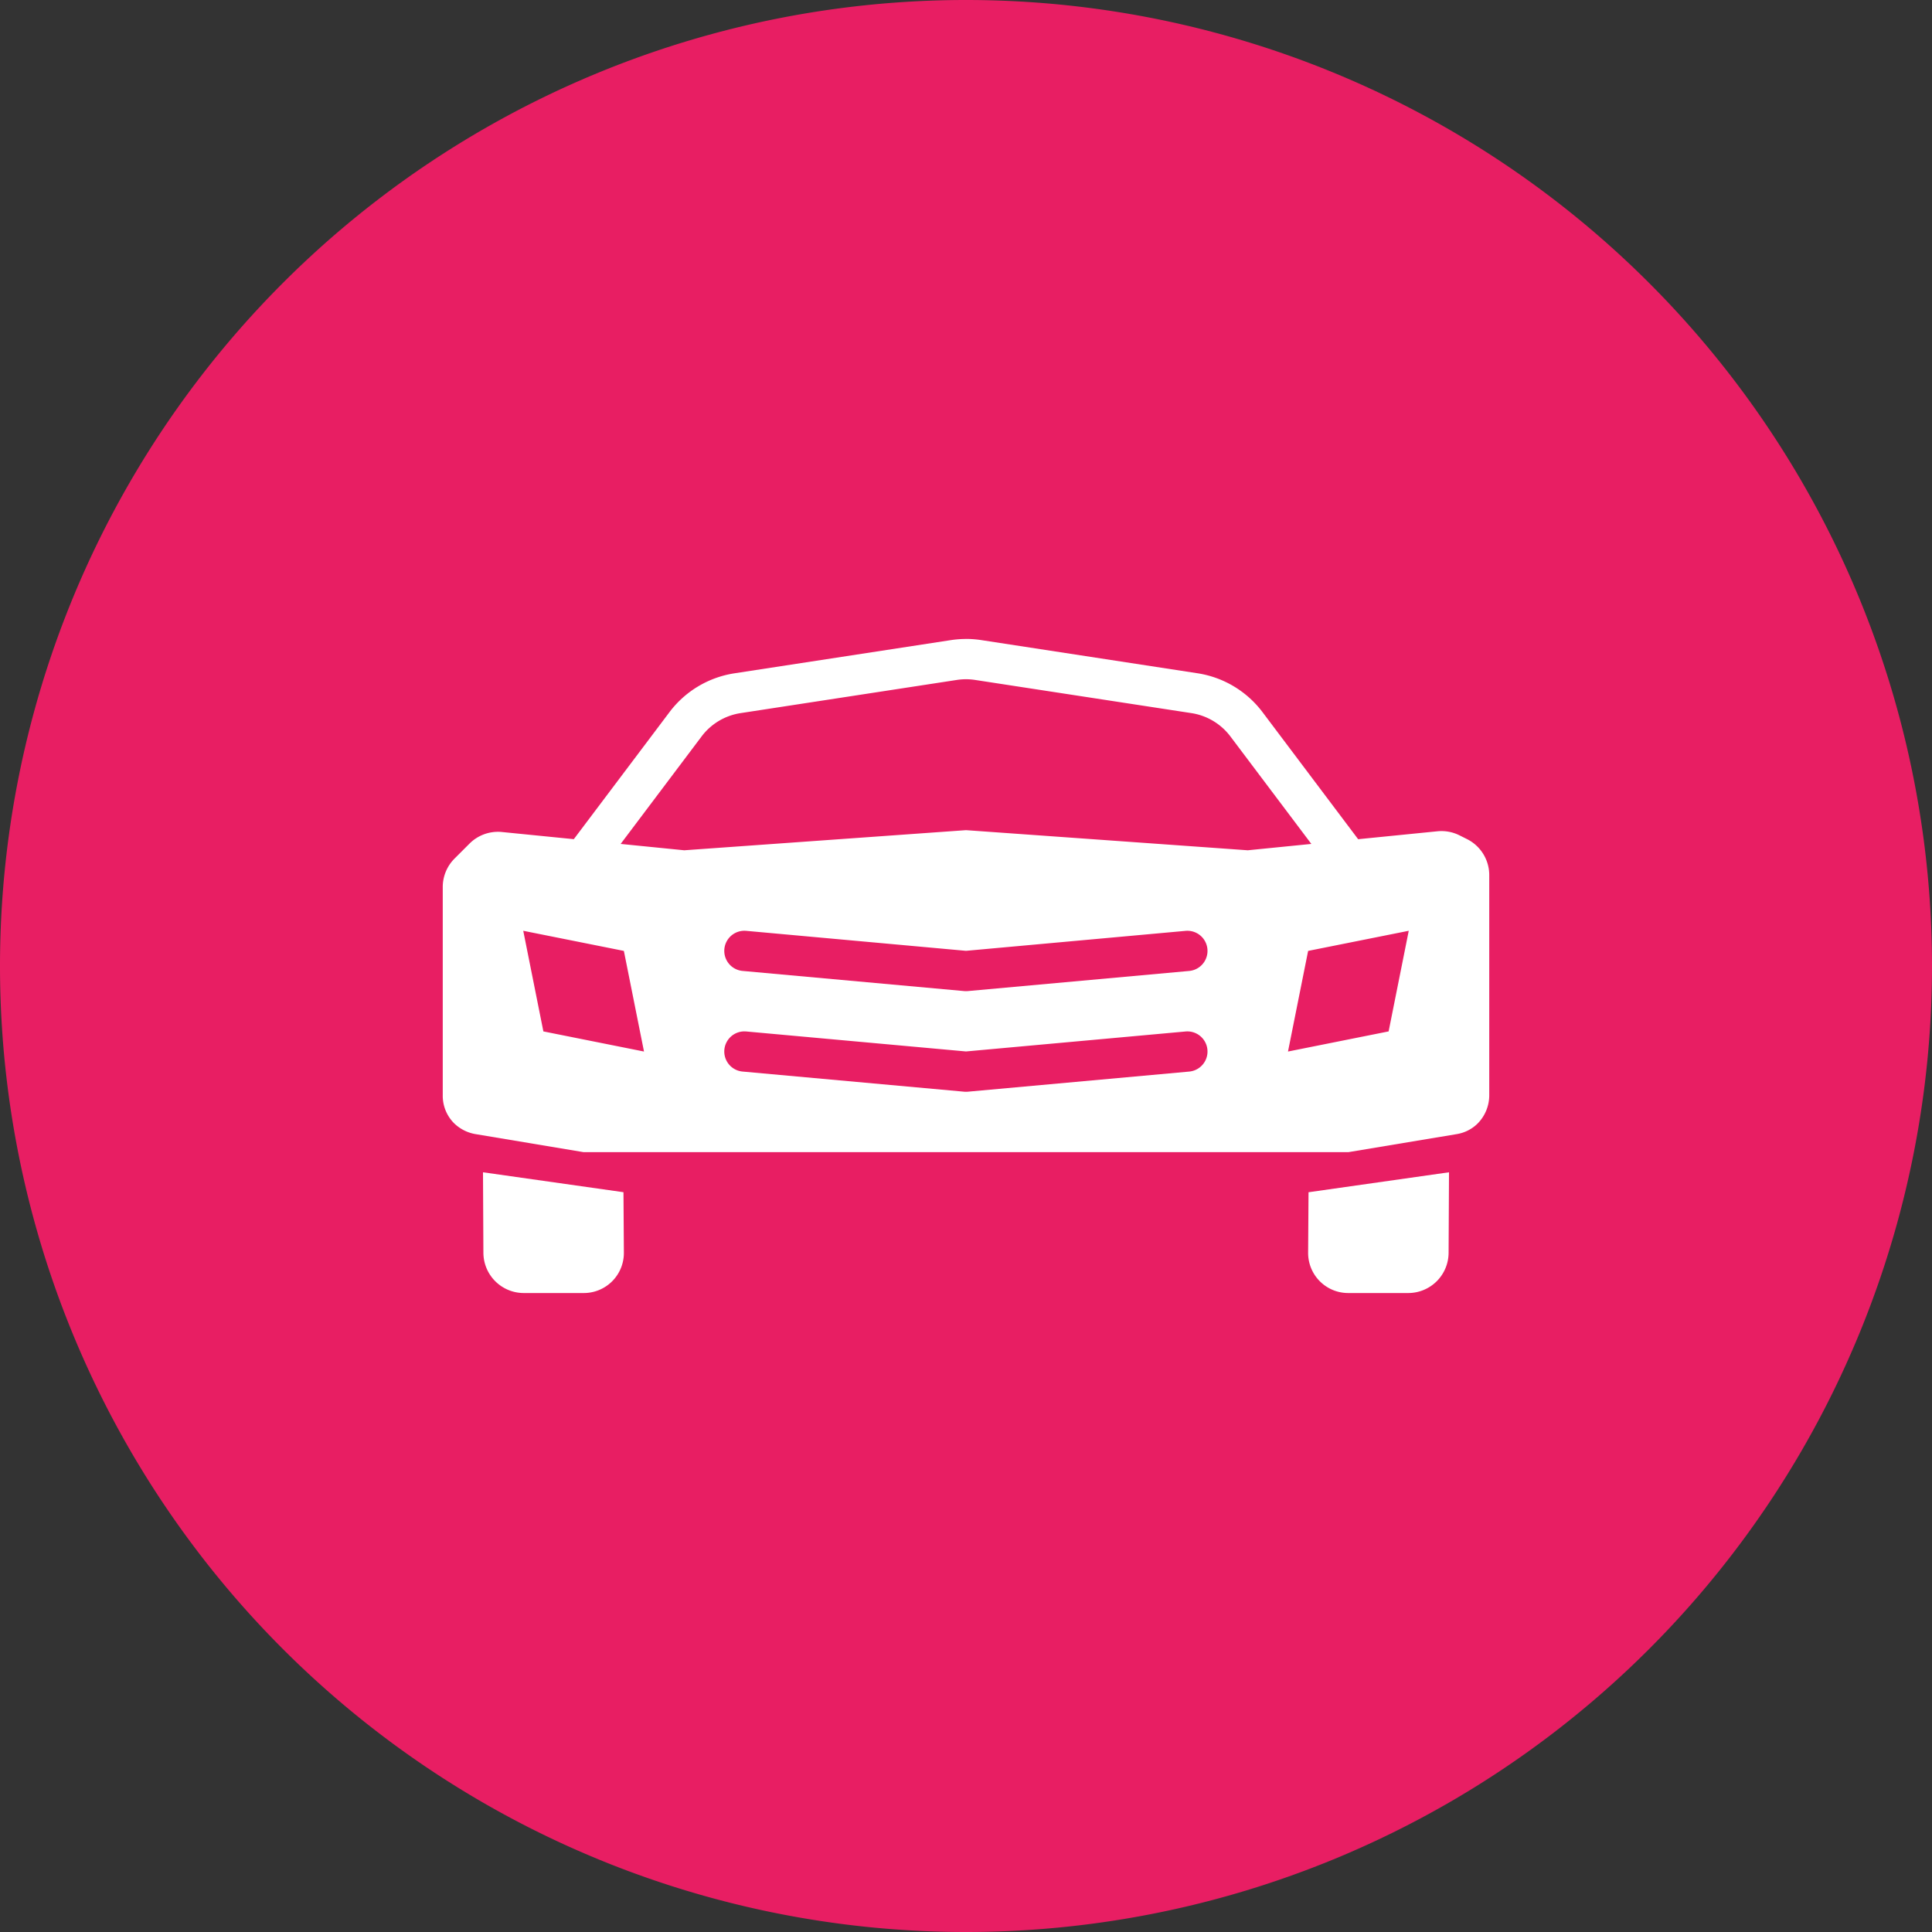 <svg xmlns="http://www.w3.org/2000/svg" width="48" height="48" viewBox="0 0 48 48"><rect x="0" y="0" width="48" height="48" fill="#333333" stroke="none"/><g transform="translate(-3597.801 5.428)"><path fill="#e81e63" d="m 3645.801,18.572 a 24,24 0 0 0 -24,-24 24,24 0 0 0 -24,24 24,24 0 0 0 24,24 24,24 0 0 0 24,-24 z"/><g fill="#fff" transform="translate(936.301 -602.165)"><path fill-rule="evenodd" d="m 2685.5,-407.75 c -0.127,0 -0.253,0.01 -0.379,0.029 l -5.373,0.824 c -0.644,0.099 -1.224,0.445 -1.615,0.965 l -2.377,3.156 -1.785,-0.178 a 1,1 0 0 0 -0.807,0.289 l -0.371,0.371 a 1,1 0 0 0 -0.293,0.707 l 0,5.172 a 0.967,0.967 0 0 0 0.273,0.688 1,1 0 0 0 0.543,0.279 L 2676,-395 l 19,0 2.684,-0.447 a 0.957,0.957 0 0 0 0.523,-0.26 1,1 0 0 0 0.293,-0.707 l 0,-5.469 a 1,1 0 0 0 -0.553,-0.895 l -0.188,-0.094 a 1,1 0 0 0 -0.547,-0.1 l -1.969,0.197 -2.377,-3.158 c -0.392,-0.52 -0.971,-0.866 -1.615,-0.965 l -5.373,-0.824 c -0.126,-0.019 -0.252,-0.029 -0.379,-0.029 z m -0.227,1.018 c 0.151,-0.023 0.302,-0.023 0.453,0 l 5.373,0.824 c 0.387,0.059 0.734,0.267 0.969,0.578 l 2.012,2.672 -1.58,0.158 -7,-0.5 -7,0.5 -1.58,-0.158 2.012,-2.672 c 0.234,-0.311 0.582,-0.519 0.969,-0.578 z M 2674.5,-400.5 l 2.5,0.5 0.5,2.5 -2.5,-0.5 z m 5.475,0 a 0.5,0.5 0 0 1 0.021,0 0.5,0.5 0 0 1 0.049,0.002 l 5.455,0.496 5.455,-0.496 a 0.5,0.5 0 1 1 0.09,0.996 l -5.5,0.5 a 0.5,0.5 0 0 1 -0.09,0 l -5.5,-0.5 a 0.5,0.5 0 0 1 0.019,-0.998 z m 16.525,0 -0.5,2.5 -2.5,0.5 0.5,-2.5 z m -16.525,2.5 a 0.5,0.5 0 0 1 0.021,0 0.5,0.5 0 0 1 0.049,0.002 l 5.455,0.496 5.455,-0.496 a 0.5,0.5 0 1 1 0.09,0.996 l -5.5,0.5 a 0.5,0.5 0 0 1 -0.09,0 l -5.5,-0.5 a 0.5,0.5 0 0 1 0.019,-0.998 z" transform="translate(0 1020.362)"/><path fill-rule="evenodd" d="M2673.5 625.862l.01 1.999a1.003 1.004 0 001.003 1.001l1.492 0a.995.996 0 00.995-1.001l-.01-1.504M2697.5 625.862l-.01 1.999a1.003 1.004 0 01-1.003 1.001l-1.492 0A.995.996 0 012694 627.862l.01-1.504"/></g></g></svg>